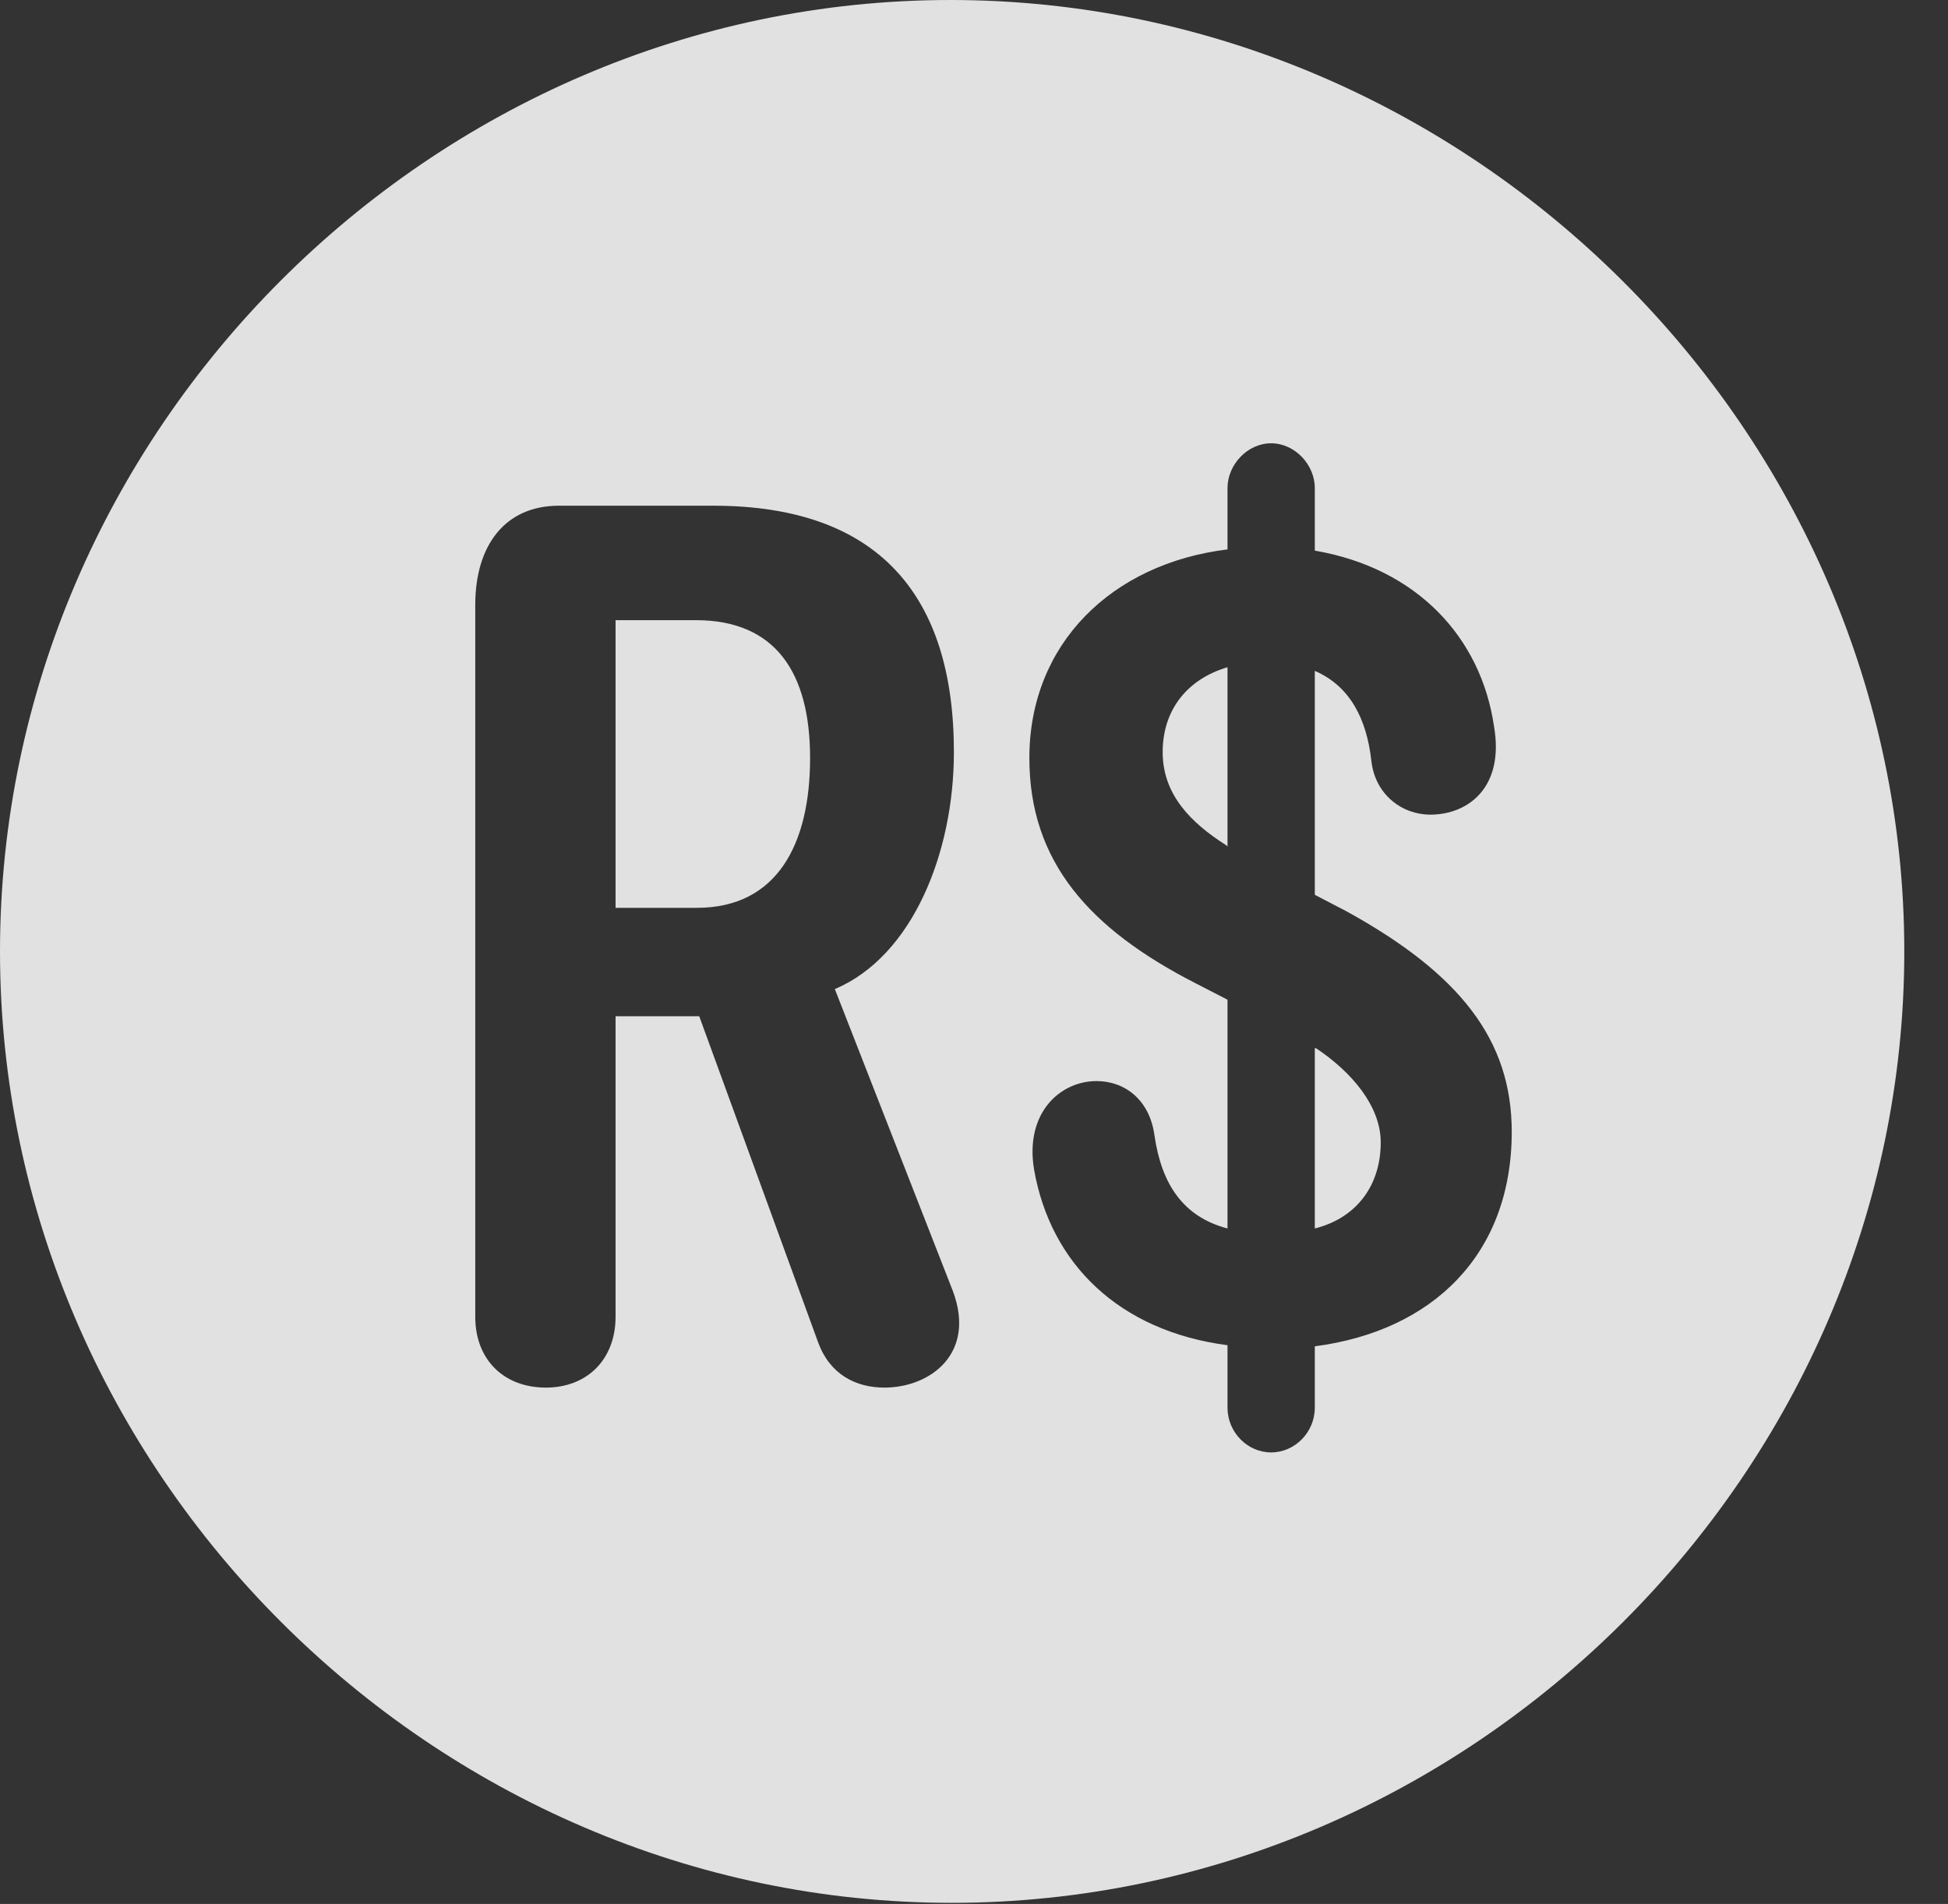 <?xml version="1.0" encoding="UTF-8"?>
<!--Generator: Apple Native CoreSVG 232.5-->
<!DOCTYPE svg
PUBLIC "-//W3C//DTD SVG 1.1//EN"
       "http://www.w3.org/Graphics/SVG/1.1/DTD/svg11.dtd">
<svg version="1.1" xmlns="http://www.w3.org/2000/svg" xmlns:xlink="http://www.w3.org/1999/xlink" width="16.133" height="15.771">
 <rect width="100%" height="100%" fill="#333333" stroke="none"/>
 <g>
  <rect height="15.771" opacity="0" width="16.133" x="0" y="0"/>
  <path d="M15.771 7.881C15.771 12.188 12.188 15.762 7.881 15.762C3.584 15.762 0 12.188 0 7.881C0 3.574 3.574 0 7.871 0C12.178 0 15.771 3.574 15.771 7.881ZM10.166 4.043L10.166 4.551C9.209 4.668 8.525 5.332 8.525 6.279C8.525 7.139 9.023 7.695 9.902 8.145L10.166 8.281L10.166 10.176C9.795 10.078 9.619 9.805 9.561 9.404C9.521 9.111 9.316 8.955 9.082 8.955C8.779 8.955 8.486 9.219 8.564 9.688C8.701 10.469 9.268 11.025 10.166 11.143L10.166 11.66C10.166 11.865 10.332 12.031 10.527 12.031C10.723 12.031 10.889 11.865 10.889 11.66L10.889 11.152C11.865 11.025 12.52 10.391 12.52 9.375C12.52 8.613 12.09 8.066 11.152 7.549L10.889 7.412L10.889 5.557C11.182 5.684 11.318 5.957 11.357 6.299C11.387 6.582 11.611 6.748 11.846 6.748C12.158 6.748 12.461 6.523 12.373 6.016C12.266 5.283 11.738 4.707 10.889 4.561L10.889 4.043C10.889 3.848 10.723 3.672 10.527 3.672C10.332 3.672 10.166 3.848 10.166 4.043ZM4.629 4.189C4.18 4.189 3.936 4.521 3.936 5.01L3.936 10.908C3.936 11.26 4.17 11.494 4.521 11.494C4.863 11.494 5.098 11.26 5.098 10.908L5.098 8.418L5.645 8.418C5.693 8.418 5.732 8.418 5.791 8.418L6.777 11.123C6.875 11.387 7.09 11.494 7.324 11.494C7.705 11.494 8.086 11.211 7.891 10.693L6.914 8.193C7.559 7.92 7.9 7.061 7.9 6.23C7.9 4.932 7.275 4.189 5.908 4.189ZM11.435 9.463C11.435 9.814 11.24 10.088 10.889 10.176L10.889 8.682L10.898 8.682C11.191 8.877 11.435 9.16 11.435 9.463ZM6.709 6.279C6.709 6.992 6.436 7.52 5.771 7.52L5.098 7.52L5.098 5.137L5.762 5.137C6.426 5.137 6.709 5.576 6.709 6.279ZM10.166 7.012L10.156 7.002C9.863 6.816 9.629 6.582 9.629 6.23C9.629 5.879 9.834 5.625 10.166 5.527Z" fill="#ffffff" fill-opacity="0.85"/>
 </g>
</svg>
